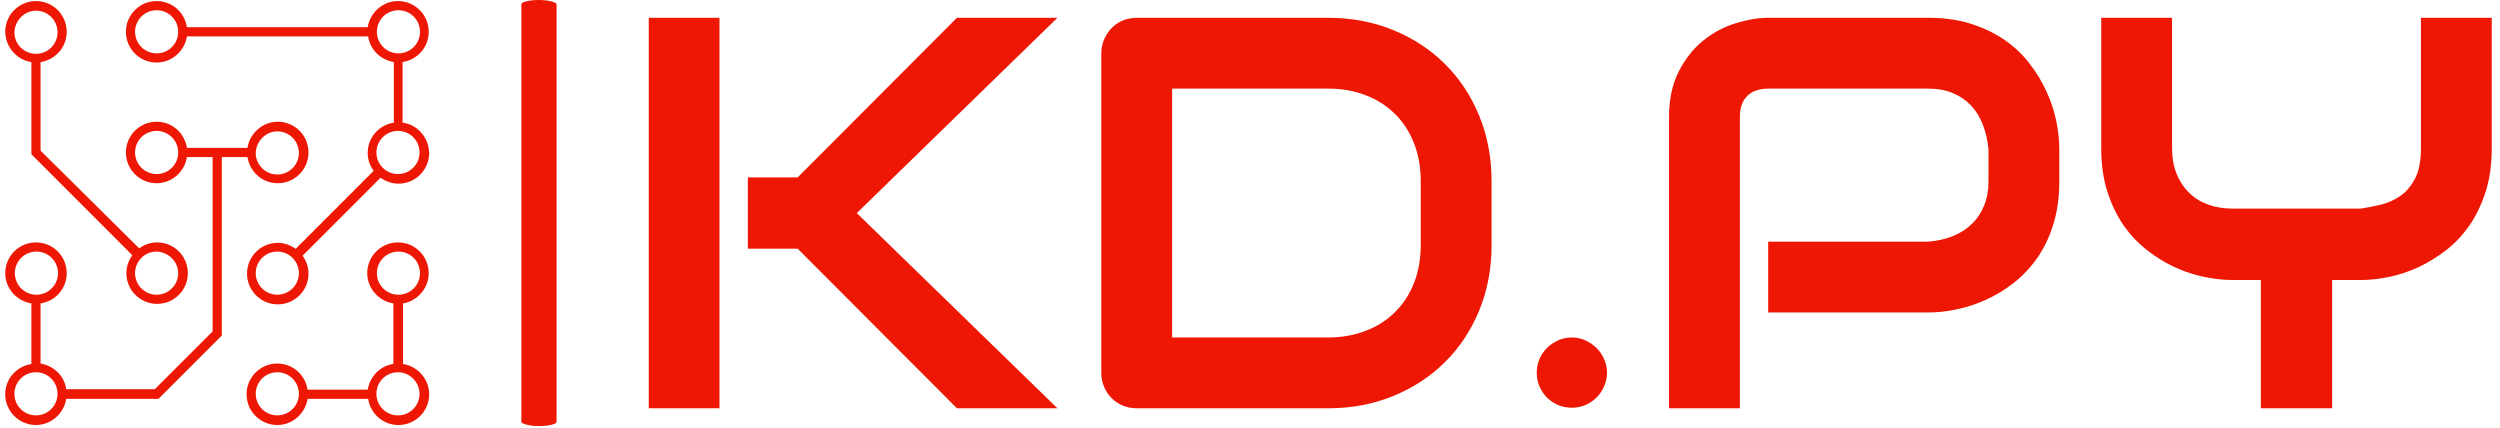 <svg xmlns="http://www.w3.org/2000/svg" version="1.1" xmlns:xlink="http://www.w3.org/1999/xlink" xmlns:svgjs="http://svgjs.dev/svgjs" width="1000" height="171" viewBox="0 0 1000 171"><g transform="matrix(1,0,0,1,-0.606,-0.285)"><svg viewBox="0 0 396 68" data-background-color="#ffffff" preserveAspectRatio="xMidYMid meet" height="171" width="1000" xmlns="http://www.w3.org/2000/svg" xmlns:xlink="http://www.w3.org/1999/xlink"><defs></defs><g id="tight-bounds" transform="matrix(1,0,0,1,0.24,0.113)"><svg viewBox="0 0 395.52 67.773" height="67.773" width="395.52"><g><svg viewBox="0 0 533.629 91.439" height="67.773" width="395.52"><g><rect width="7.557" height="91.439" x="110.767" y="0" fill="#ed1703" opacity="1" stroke-width="0" stroke="transparent" fill-opacity="1" class="rect-o-0" data-fill-palette-color="primary" rx="1%" id="o-0" data-palette-color="#ed1703"></rect></g><g transform="matrix(1,0,0,1,138.109,0.227)"><svg viewBox="0 0 395.52 90.984" height="90.984" width="395.52"><g><svg viewBox="0 0 395.52 90.984" height="90.984" width="395.52"><g><svg viewBox="0 0 395.52 90.984" height="90.984" width="395.52"><g transform="matrix(1,0,0,1,0,0)"><svg width="395.52" viewBox="3.74 -35.01 165.23 35.01" height="90.984" data-palette-color="#ed1703"><svg></svg><g class="undefined-text-0" data-fill-palette-color="primary" id="text-0"><path d="M22.39-17.5l17.99 17.5h-9.01l-14.28-14.31h-4.47v-6.39h4.47l14.28-14.31h9.01zM10.08-35.01v35.01h-6.34v-35.01zM79.3-20.36v5.71c0 2.133-0.37 4.097-1.11 5.89-0.74 1.787-1.763 3.327-3.07 4.62-1.3 1.293-2.847 2.307-4.64 3.04-1.787 0.733-3.73 1.1-5.83 1.1v0h-17.14c-0.453 0-0.877-0.08-1.27-0.24-0.393-0.167-0.73-0.393-1.01-0.68-0.287-0.28-0.51-0.617-0.67-1.01-0.167-0.387-0.25-0.81-0.25-1.27v0-28.61c0-0.44 0.083-0.857 0.25-1.25 0.16-0.387 0.383-0.727 0.67-1.02 0.28-0.293 0.617-0.523 1.01-0.69 0.393-0.16 0.817-0.24 1.27-0.24v0h17.14c2.1 0 4.043 0.367 5.83 1.1 1.793 0.733 3.34 1.747 4.64 3.04 1.307 1.293 2.33 2.84 3.07 4.64 0.74 1.793 1.11 3.75 1.11 5.87zM72.95-14.65v-5.71c0-1.24-0.2-2.37-0.6-3.39-0.4-1.027-0.967-1.903-1.7-2.63-0.727-0.727-1.6-1.287-2.62-1.68-1.02-0.4-2.147-0.6-3.38-0.6v0h-13.99v22.31h13.99c1.233 0 2.36-0.2 3.38-0.6 1.02-0.393 1.893-0.953 2.62-1.68 0.733-0.727 1.3-1.597 1.7-2.61 0.4-1.02 0.6-2.157 0.6-3.41zM89.65-3.2v0c0 0.44-0.087 0.85-0.26 1.23-0.167 0.387-0.393 0.723-0.68 1.01-0.287 0.28-0.62 0.503-1 0.67-0.387 0.16-0.79 0.24-1.21 0.24v0c-0.44 0-0.85-0.08-1.23-0.24-0.387-0.167-0.72-0.39-1-0.67-0.287-0.287-0.513-0.623-0.68-1.01-0.16-0.38-0.24-0.79-0.24-1.23v0c0-0.42 0.08-0.823 0.24-1.21 0.167-0.38 0.393-0.713 0.68-1 0.28-0.28 0.613-0.507 1-0.68 0.38-0.173 0.79-0.26 1.23-0.26v0c0.42 0 0.823 0.087 1.21 0.26 0.38 0.173 0.713 0.4 1 0.68 0.287 0.287 0.513 0.62 0.68 1 0.173 0.387 0.26 0.79 0.26 1.21zM130.2-23.24v2.88c0 1.447-0.18 2.74-0.54 3.88-0.353 1.14-0.837 2.147-1.45 3.02-0.613 0.867-1.317 1.61-2.11 2.23-0.8 0.62-1.633 1.123-2.5 1.51-0.873 0.393-1.753 0.68-2.64 0.86-0.887 0.18-1.72 0.27-2.5 0.27v0h-14.36v-6.35h14.36c0.813-0.067 1.55-0.233 2.21-0.5 0.66-0.267 1.223-0.63 1.69-1.09 0.473-0.453 0.84-1.003 1.1-1.65 0.26-0.64 0.39-1.367 0.39-2.18v0-2.88c-0.08-0.8-0.25-1.533-0.51-2.2-0.26-0.667-0.613-1.237-1.06-1.71-0.447-0.473-0.99-0.843-1.63-1.11-0.633-0.267-1.363-0.4-2.19-0.4v0h-14.31c-0.847 0-1.49 0.22-1.93 0.66-0.44 0.44-0.66 1.073-0.66 1.9v0 26.1h-6.35v-26.1c0-1.627 0.3-3.01 0.9-4.15 0.593-1.14 1.333-2.06 2.22-2.76 0.887-0.7 1.85-1.207 2.89-1.52 1.04-0.32 2-0.48 2.88-0.48v0h14.36c1.433 0 2.717 0.183 3.85 0.55 1.14 0.367 2.147 0.853 3.02 1.46 0.873 0.613 1.613 1.32 2.22 2.12 0.613 0.793 1.117 1.627 1.51 2.5 0.4 0.867 0.69 1.747 0.87 2.64 0.18 0.887 0.27 1.72 0.27 2.5zM168.97-35.01v11.72c0 1.447-0.183 2.74-0.55 3.88-0.367 1.14-0.85 2.147-1.45 3.02-0.607 0.867-1.31 1.61-2.11 2.23-0.807 0.62-1.643 1.13-2.51 1.53-0.86 0.393-1.733 0.68-2.62 0.86-0.887 0.18-1.72 0.27-2.5 0.27v0h-2.57v11.5h-6.39v-11.5h-2.54c-0.78 0-1.613-0.09-2.5-0.27-0.893-0.18-1.773-0.467-2.64-0.86-0.873-0.4-1.707-0.91-2.5-1.53-0.8-0.62-1.507-1.363-2.12-2.23-0.607-0.873-1.093-1.883-1.46-3.03-0.367-1.147-0.55-2.437-0.55-3.87v0-11.72h6.35v11.72c0 0.827 0.13 1.57 0.39 2.23 0.26 0.66 0.627 1.227 1.1 1.7 0.467 0.473 1.04 0.837 1.72 1.09 0.673 0.247 1.427 0.37 2.26 0.37v0h11.45c0.6-0.093 1.217-0.217 1.85-0.37 0.633-0.16 1.213-0.427 1.74-0.8 0.52-0.373 0.95-0.893 1.29-1.56 0.34-0.667 0.51-1.553 0.51-2.66v0-11.72z" data-fill-palette-color="primary" fill="#ed1703" opacity="1"></path></g></svg></g></svg></g></svg></g></svg></g><g transform="matrix(1,0,0,1,0,0.227)"><svg viewBox="0 0 90.984 90.984" height="90.984" width="90.984"><g><svg xmlns="http://www.w3.org/2000/svg" xmlns:xlink="http://www.w3.org/1999/xlink" version="1.1" x="0" y="0" viewBox="3.8 3.6 92.4 92.4" style="enable-background:new 0 0 100 100;" xml:space="preserve" height="90.984" width="90.984" class="icon-icon-0" data-fill-palette-color="accent" id="icon-0"><g fill="#ed1703" data-fill-palette-color="accent"><path d="M9.5 16.9V37L31.5 59c-0.8 1.1-1.3 2.5-1.3 3.9 0 3.7 3 6.7 6.7 6.7s6.7-3 6.7-6.7c0-3.7-3-6.7-6.7-6.7-1.5 0-2.8 0.5-3.9 1.3L11.5 36.2V16.9c3.2-0.5 5.7-3.2 5.7-6.6 0-3.7-3-6.7-6.7-6.7s-6.7 3-6.7 6.7C3.9 13.7 6.3 16.4 9.5 16.9zM41.5 62.9c0 2.6-2.1 4.7-4.7 4.7-2.6 0-4.7-2.1-4.7-4.7s2.1-4.7 4.7-4.7C39.4 58.3 41.5 60.4 41.5 62.9zM10.5 5.7c2.6 0 4.7 2.1 4.7 4.7 0 2.6-2.1 4.7-4.7 4.7-2.6 0-4.7-2.1-4.7-4.7C5.9 7.8 8 5.7 10.5 5.7z" fill="#ed1703" data-fill-palette-color="accent"></path><path d="M90.4 30.1V16.9c3.2-0.5 5.7-3.2 5.7-6.6 0-3.7-3-6.7-6.7-6.7-3.3 0-6.1 2.5-6.6 5.7H43.4c-0.5-3.2-3.2-5.7-6.6-5.7-3.7 0-6.7 3-6.7 6.7s3 6.7 6.7 6.7c3.3 0 6.1-2.5 6.6-5.7h39.5c0.4 2.9 2.7 5.1 5.6 5.6v13.2c-3.2 0.5-5.7 3.2-5.7 6.6 0 1.5 0.5 2.8 1.3 3.9l-17 17c-1.1-0.8-2.5-1.3-3.9-1.3-3.7 0-6.7 3-6.7 6.7 0 3.7 3 6.7 6.7 6.7s6.7-3 6.7-6.7c0-1.5-0.5-2.8-1.3-3.9l17-17c1.1 0.8 2.5 1.3 3.9 1.3 3.7 0 6.7-3 6.7-6.7C96.1 33.3 93.6 30.5 90.4 30.1zM36.8 15c-2.6 0-4.7-2.1-4.7-4.7 0-2.6 2.1-4.7 4.7-4.7 2.6 0 4.7 2.1 4.7 4.7C41.5 12.9 39.4 15 36.8 15zM84.8 10.3c0-2.6 2.1-4.7 4.7-4.7s4.7 2.1 4.7 4.7c0 2.6-2.1 4.7-4.7 4.7S84.8 12.9 84.8 10.3zM63.1 67.6c-2.6 0-4.7-2.1-4.7-4.7s2.1-4.7 4.7-4.7 4.7 2.1 4.7 4.7S65.7 67.6 63.1 67.6zM89.4 41.3c-2.6 0-4.7-2.1-4.7-4.7 0-2.6 2.1-4.7 4.7-4.7s4.7 2.1 4.7 4.7C94.1 39.2 92 41.3 89.4 41.3z" fill="#ed1703" data-fill-palette-color="accent"></path><path d="M96.1 62.9c0-3.7-3-6.7-6.7-6.7-3.7 0-6.7 3-6.7 6.7 0 3.3 2.5 6.1 5.7 6.6v13.2c-2.9 0.4-5.1 2.7-5.6 5.6H69.7c-0.5-3.2-3.2-5.7-6.6-5.7-3.7 0-6.7 3-6.7 6.7s3 6.7 6.7 6.7c3.3 0 6.1-2.5 6.6-5.7h13.2c0.5 3.2 3.2 5.7 6.6 5.7 3.7 0 6.7-3 6.7-6.7 0-3.3-2.5-6.1-5.7-6.6V69.5C93.6 69 96.1 66.2 96.1 62.9zM63.1 93.9c-2.6 0-4.7-2.1-4.7-4.7s2.1-4.7 4.7-4.7 4.7 2.1 4.7 4.7S65.7 93.9 63.1 93.9zM84.8 62.9c0-2.6 2.1-4.7 4.7-4.7s4.7 2.1 4.7 4.7-2.1 4.7-4.7 4.7S84.8 65.5 84.8 62.9zM94.1 89.2c0 2.6-2.1 4.7-4.7 4.7s-4.7-2.1-4.7-4.7 2.1-4.7 4.7-4.7S94.1 86.7 94.1 89.2z" fill="#ed1703" data-fill-palette-color="accent"></path><path d="M56.6 37.6c0.5 3.2 3.2 5.7 6.6 5.7 3.7 0 6.7-3 6.7-6.7s-3-6.7-6.7-6.7c-3.3 0-6.1 2.5-6.6 5.7H43.4c-0.5-3.2-3.2-5.7-6.6-5.7-3.7 0-6.7 3-6.7 6.7s3 6.7 6.7 6.7c3.3 0 6.1-2.5 6.6-5.7H49v25.3 12.7L36.4 88.2H17.1c-0.4-2.9-2.7-5.1-5.6-5.6V69.5c3.2-0.5 5.7-3.2 5.7-6.6 0-3.7-3-6.7-6.7-6.7s-6.7 3-6.7 6.7c0 3.3 2.5 6.1 5.7 6.6v13.2c-3.2 0.5-5.7 3.2-5.7 6.6 0 3.7 3 6.7 6.7 6.7 3.3 0 6.1-2.5 6.6-5.7h20.1L51 76.5v-0.4V62.9 37.6H56.6zM63.1 32c2.6 0 4.7 2.1 4.7 4.7 0 2.6-2.1 4.7-4.7 4.7s-4.7-2.1-4.7-4.7C58.5 34.1 60.6 32 63.1 32zM36.8 41.3c-2.6 0-4.7-2.1-4.7-4.7 0-2.6 2.1-4.7 4.7-4.7 2.6 0 4.7 2.1 4.7 4.7C41.5 39.2 39.4 41.3 36.8 41.3zM5.9 62.9c0-2.6 2.1-4.7 4.7-4.7 2.6 0 4.7 2.1 4.7 4.7s-2.1 4.7-4.7 4.7C8 67.6 5.9 65.5 5.9 62.9zM10.5 93.9c-2.6 0-4.7-2.1-4.7-4.7s2.1-4.7 4.7-4.7c2.6 0 4.7 2.1 4.7 4.7S13.1 93.9 10.5 93.9z" fill="#ed1703" data-fill-palette-color="accent"></path></g></svg></g></svg></g></svg></g></svg><rect width="395.52" height="67.773" fill="none" stroke="none" visibility="hidden"></rect></g></svg></g></svg>